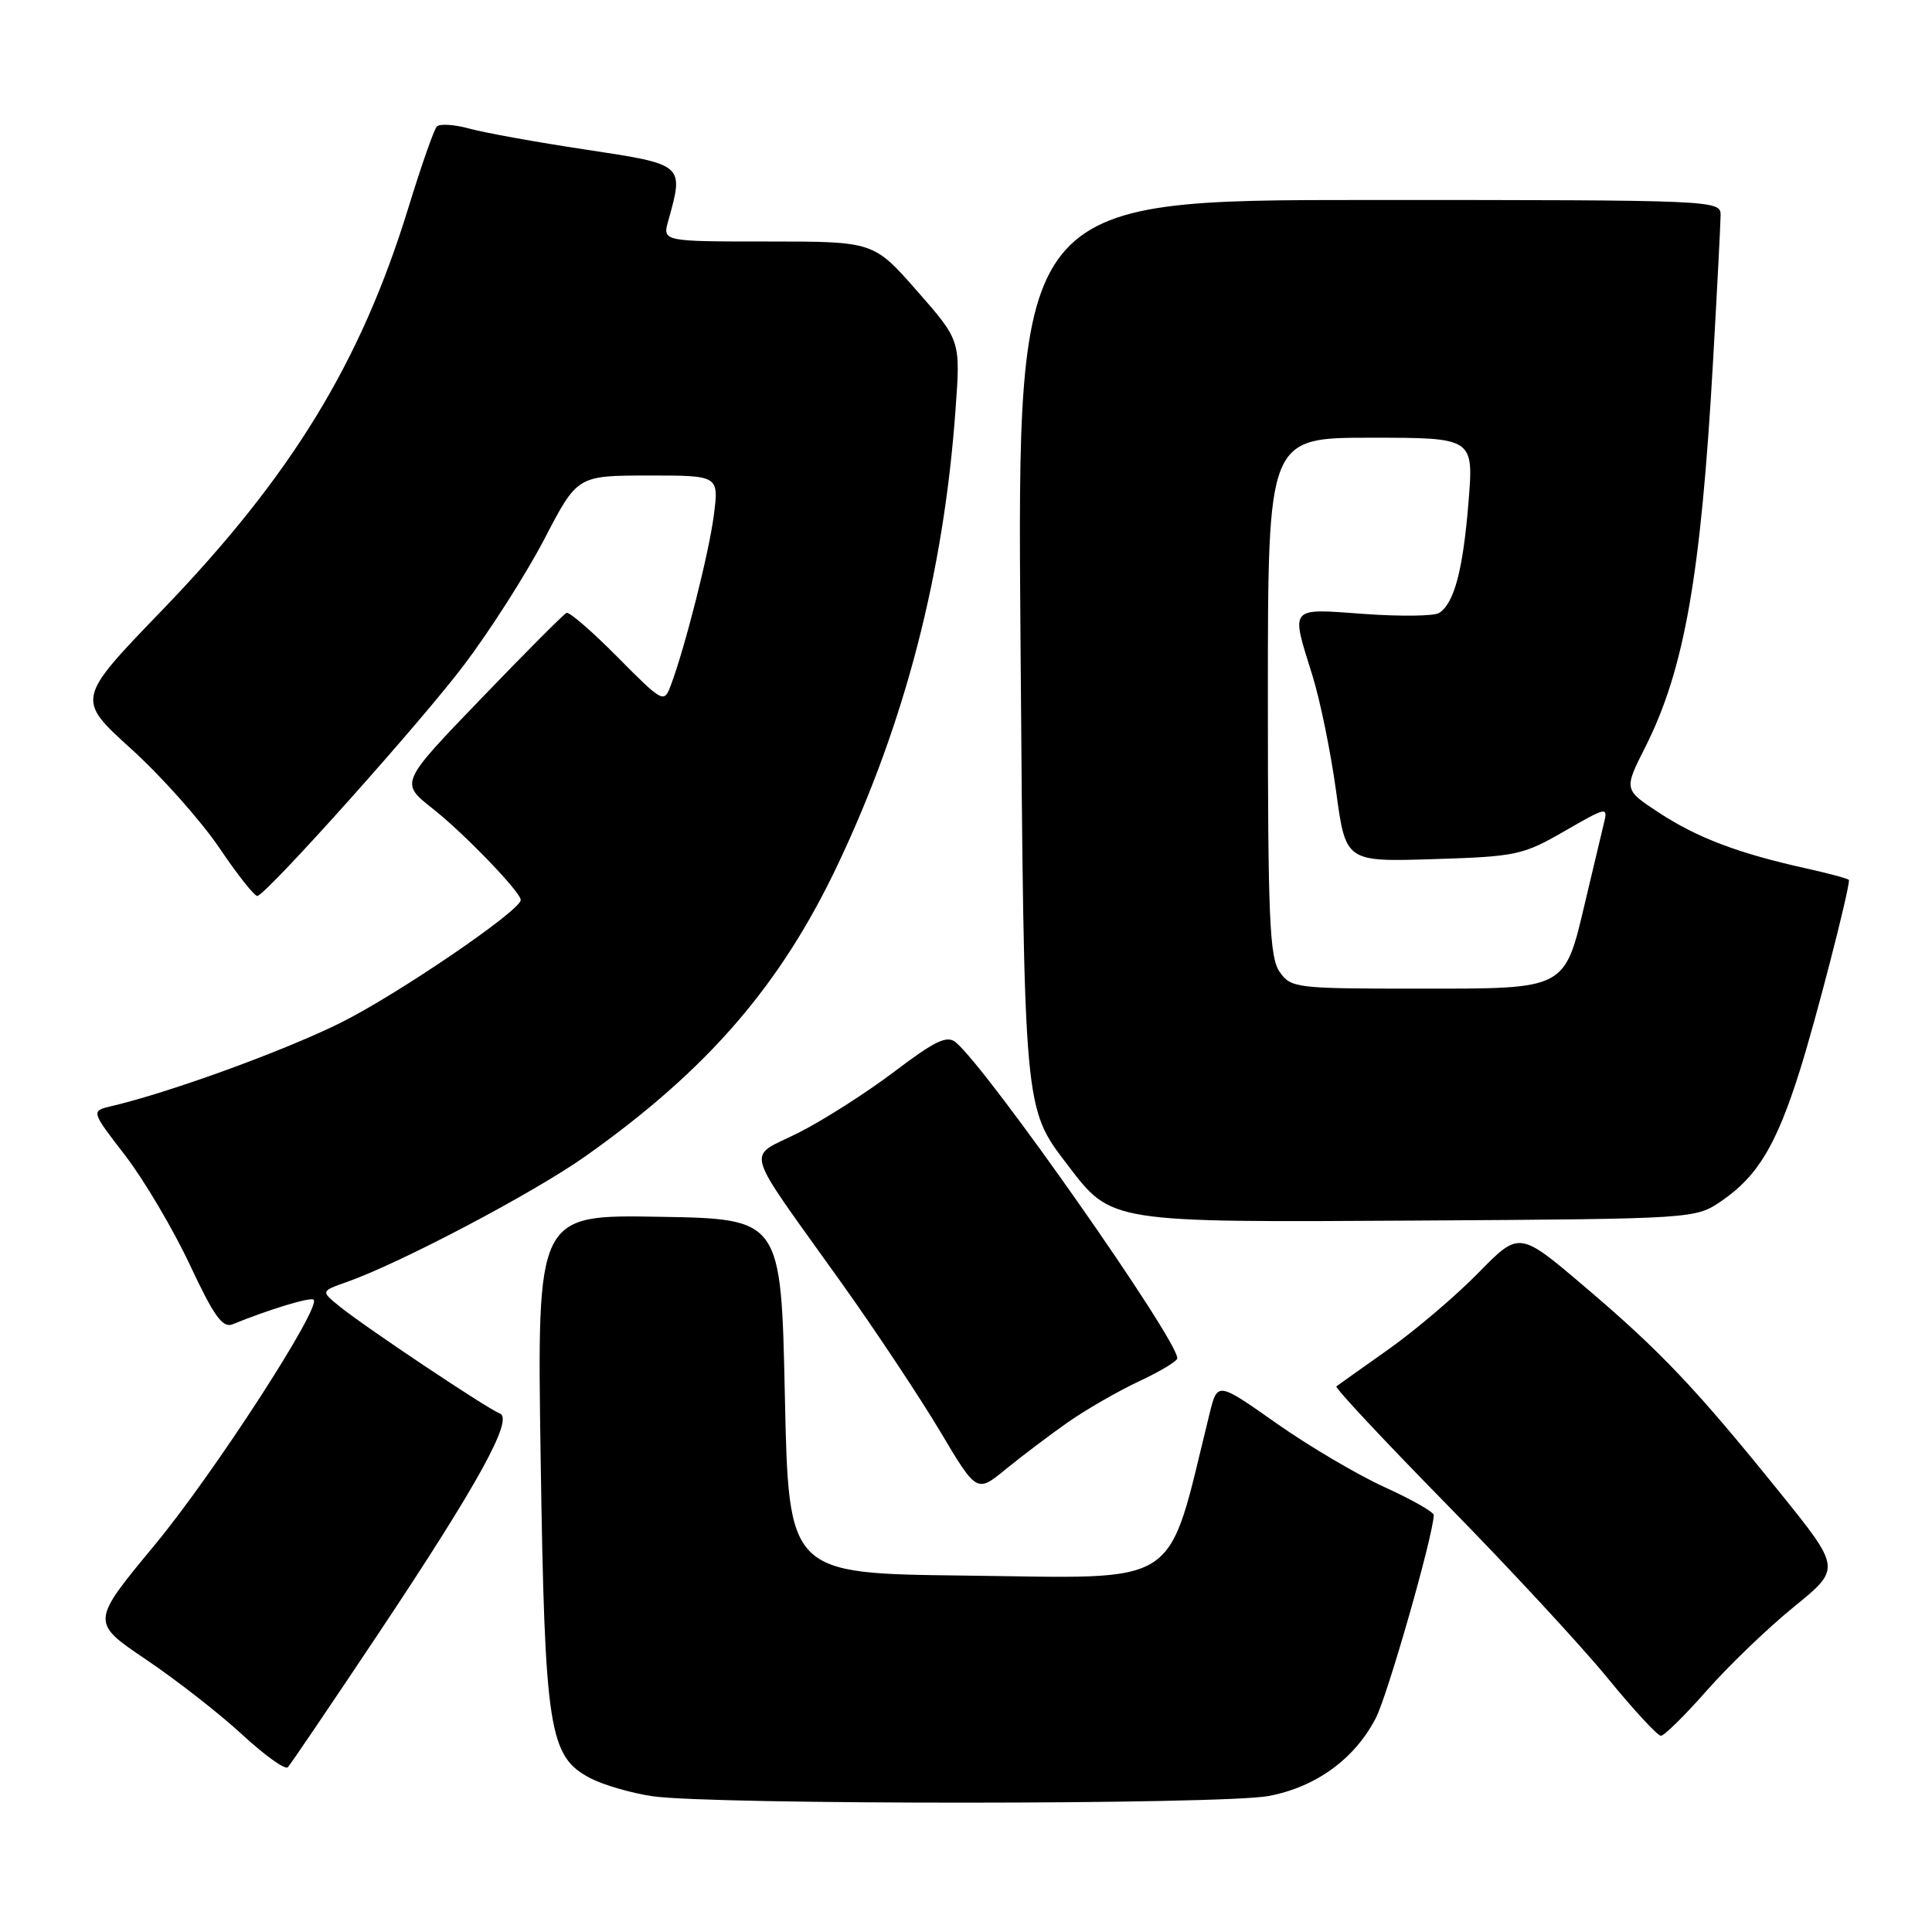 <?xml version="1.0" encoding="UTF-8" standalone="no"?>
<!DOCTYPE svg PUBLIC "-//W3C//DTD SVG 1.1//EN" "http://www.w3.org/Graphics/SVG/1.1/DTD/svg11.dtd" >
<svg xmlns="http://www.w3.org/2000/svg" xmlns:xlink="http://www.w3.org/1999/xlink" version="1.1" viewBox="0 0 256 256">
 <g >
 <path fill="currentColor"
d=" M 168.10 237.98 C 174.38 236.79 179.49 233.08 182.30 227.66 C 183.87 224.62 189.90 203.53 189.98 200.76 C 189.99 200.35 187.06 198.69 183.48 197.06 C 179.89 195.43 173.43 191.62 169.13 188.59 C 161.32 183.09 161.32 183.09 160.28 187.29 C 154.46 210.85 157.10 209.11 127.67 208.77 C 104.50 208.50 104.50 208.50 104.00 185.00 C 103.50 161.50 103.50 161.50 87.33 161.23 C 71.15 160.95 71.15 160.95 71.64 193.23 C 72.19 229.41 72.72 232.77 78.30 235.66 C 80.02 236.54 83.69 237.60 86.46 238.01 C 94.31 239.16 161.99 239.14 168.10 237.98 Z  M 50.14 216.46 C 63.37 196.62 68.13 187.97 66.21 187.28 C 64.63 186.70 48.42 175.88 45.00 173.11 C 42.50 171.09 42.50 171.09 45.93 169.88 C 53.02 167.39 70.76 158.04 77.63 153.17 C 93.79 141.72 103.46 130.52 111.04 114.50 C 119.94 95.70 125.05 75.94 126.61 54.31 C 127.28 45.12 127.28 45.12 121.52 38.56 C 115.76 32.00 115.76 32.00 101.77 32.00 C 87.78 32.00 87.78 32.00 88.55 29.25 C 90.64 21.75 90.70 21.80 77.66 19.83 C 71.15 18.85 64.18 17.59 62.19 17.04 C 60.19 16.49 58.25 16.37 57.88 16.77 C 57.50 17.17 55.81 22.00 54.12 27.50 C 47.80 48.07 38.62 63.07 21.46 80.88 C 10.11 92.64 10.11 92.64 17.38 99.23 C 21.38 102.85 26.64 108.77 29.08 112.37 C 31.51 115.98 33.78 118.83 34.12 118.72 C 35.63 118.19 55.76 95.69 61.45 88.16 C 64.92 83.58 69.72 76.05 72.13 71.43 C 76.50 63.02 76.50 63.02 85.88 63.01 C 95.26 63.00 95.26 63.00 94.59 68.25 C 93.94 73.28 90.75 85.89 88.86 90.88 C 87.98 93.19 87.80 93.09 81.85 87.09 C 78.49 83.69 75.44 81.05 75.07 81.21 C 74.70 81.37 69.58 86.50 63.70 92.62 C 53.00 103.73 53.00 103.73 57.30 107.12 C 61.45 110.38 69.00 118.21 69.00 119.25 C 69.00 120.65 52.59 131.83 45.08 135.55 C 37.48 139.31 22.48 144.76 14.77 146.57 C 12.04 147.21 12.04 147.21 16.60 153.12 C 19.10 156.38 22.95 162.89 25.16 167.60 C 28.37 174.45 29.50 176.01 30.83 175.47 C 35.69 173.49 41.16 171.83 41.56 172.22 C 42.59 173.25 28.32 195.27 20.49 204.73 C 12.02 214.95 12.02 214.95 19.37 219.91 C 23.42 222.64 29.15 227.12 32.11 229.86 C 35.08 232.60 37.79 234.54 38.14 234.17 C 38.49 233.80 43.89 225.83 50.14 216.46 Z  M 226.18 223.98 C 229.10 220.67 234.29 215.68 237.72 212.90 C 243.96 207.83 243.96 207.83 235.76 197.67 C 224.65 183.90 220.00 179.01 209.90 170.43 C 201.31 163.13 201.31 163.13 195.90 168.65 C 192.93 171.69 187.57 176.25 184.00 178.78 C 180.43 181.31 177.31 183.52 177.08 183.70 C 176.84 183.87 183.39 190.87 191.62 199.26 C 199.85 207.64 209.44 217.99 212.93 222.25 C 216.41 226.51 219.63 230.00 220.08 230.00 C 220.52 230.00 223.27 227.29 226.18 223.98 Z  M 141.51 188.45 C 143.90 186.78 148.14 184.34 150.93 183.03 C 153.72 181.73 156.00 180.35 156.00 179.98 C 156.00 177.45 130.89 141.64 126.64 138.11 C 125.48 137.15 123.91 137.90 118.50 142.00 C 114.81 144.79 109.11 148.43 105.82 150.09 C 98.85 153.61 98.20 151.34 111.51 170.00 C 116.02 176.32 121.89 185.17 124.57 189.66 C 129.43 197.83 129.43 197.83 133.29 194.66 C 135.42 192.92 139.12 190.13 141.51 188.45 Z  M 228.13 159.12 C 232.90 155.84 235.36 151.76 238.47 141.91 C 240.58 135.25 245.00 118.12 245.00 116.62 C 245.00 116.45 242.41 115.75 239.25 115.05 C 230.34 113.07 224.91 111.02 219.83 107.69 C 215.16 104.63 215.16 104.63 218.01 98.99 C 223.19 88.72 225.38 76.27 226.98 48.00 C 227.53 38.38 227.98 29.60 227.99 28.50 C 228.00 26.53 227.34 26.50 181.39 26.50 C 134.77 26.50 134.77 26.50 135.22 84.50 C 135.71 147.58 135.63 146.72 141.49 154.40 C 147.32 162.04 146.93 161.98 188.07 161.73 C 224.65 161.50 224.65 161.50 228.13 159.12 Z  M 169.56 128.78 C 168.22 126.87 168.00 121.68 168.00 92.28 C 168.00 58.00 168.00 58.00 181.64 58.00 C 195.28 58.00 195.28 58.00 194.58 66.59 C 193.85 75.57 192.69 79.93 190.69 81.22 C 190.03 81.64 185.56 81.70 180.75 81.35 C 170.72 80.62 171.02 80.27 173.90 89.50 C 174.93 92.80 176.34 99.71 177.04 104.85 C 178.31 114.20 178.31 114.20 189.91 113.84 C 200.91 113.50 201.79 113.31 207.29 110.14 C 212.97 106.87 213.08 106.85 212.51 109.15 C 212.20 110.44 211.11 115.00 210.10 119.28 C 207.27 131.26 207.76 131.00 187.90 131.00 C 171.69 131.00 171.06 130.92 169.56 128.78 Z "/>
</g>
</svg>